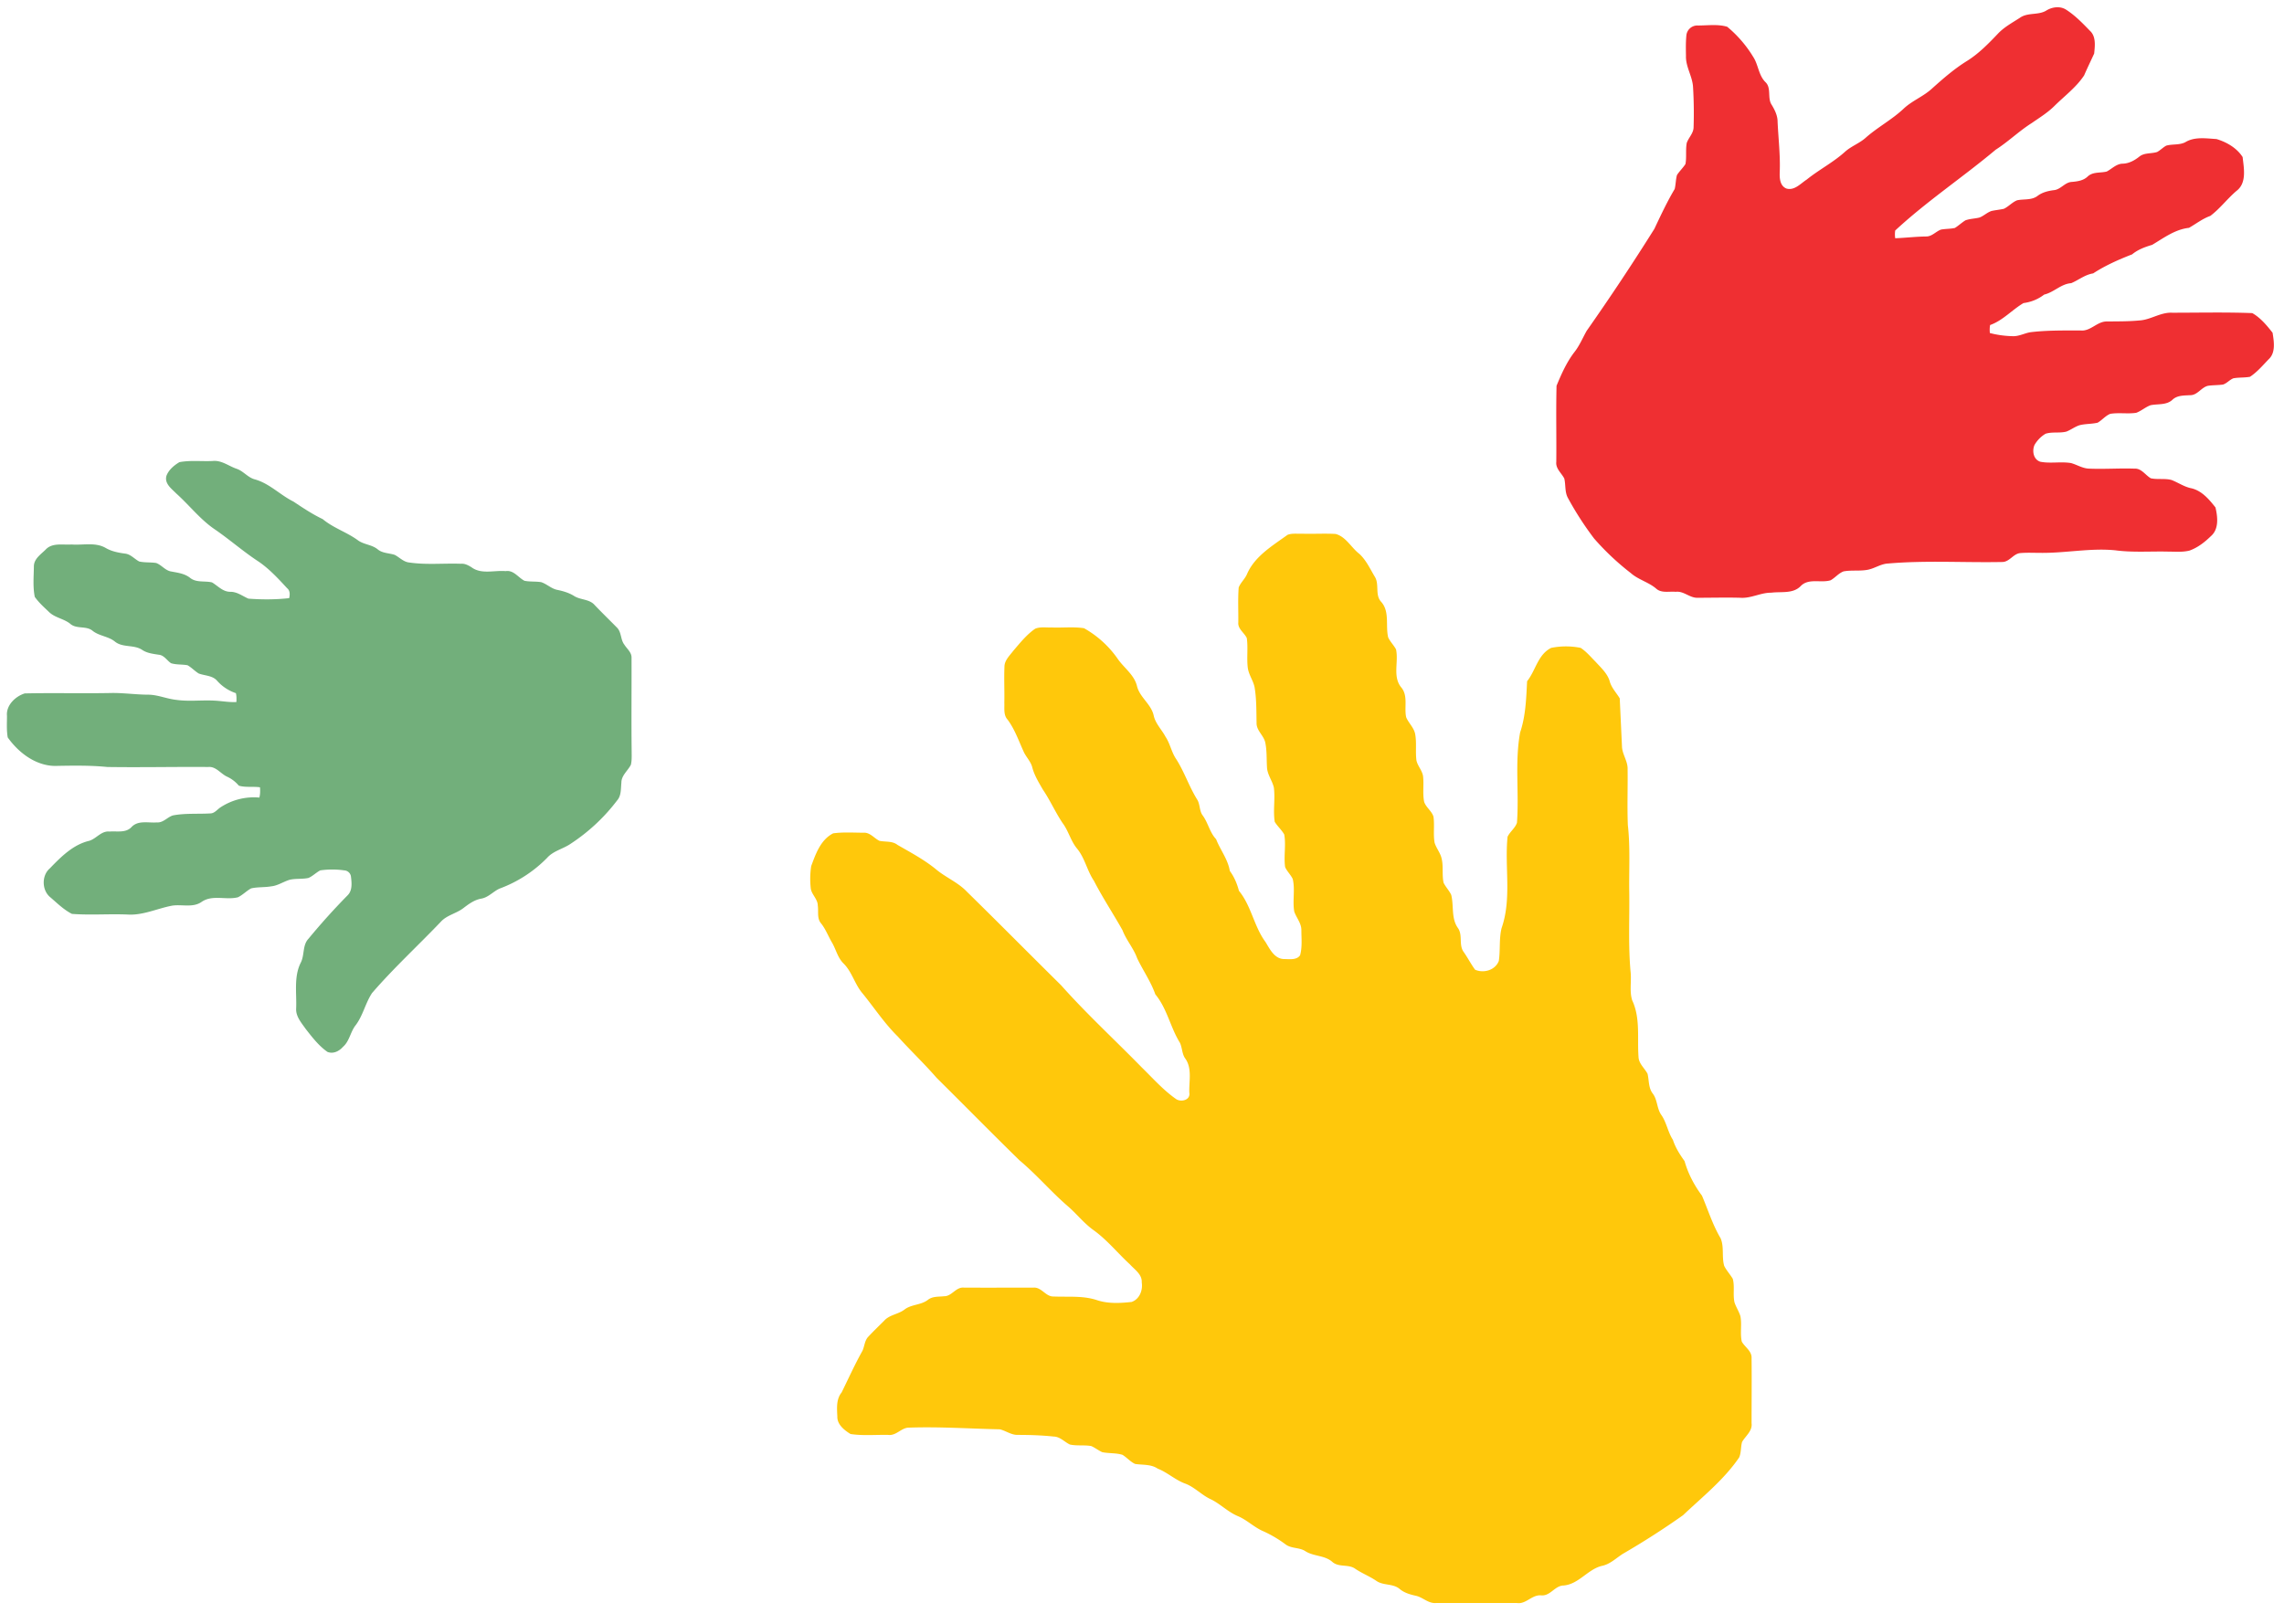 <svg xmlns="http://www.w3.org/2000/svg" fill="none" viewBox="0 0 180 128"><path fill="#EF2F32" d="M161.27.83c.47-.29 1.1-.37 1.57-.06.7.45 1.28 1.05 1.86 1.65.5.45.4 1.2.34 1.8-.26.57-.54 1.14-.79 1.72-.62.94-1.54 1.62-2.33 2.4-.54.54-1.18.93-1.8 1.36-1 .63-1.85 1.47-2.84 2.1-2.6 2.18-5.43 4.06-7.92 6.37-.03.2-.03.4 0 .61.81-.03 1.63-.13 2.45-.14.45 0 .75-.39 1.15-.54.36-.07.73-.05 1.1-.13.29-.18.54-.42.83-.6.35-.13.73-.13 1.1-.22.34-.12.6-.4.96-.52.32-.07.65-.1.97-.17.38-.18.65-.51 1.04-.67.54-.12 1.15.01 1.62-.35.37-.28.82-.39 1.27-.45.55-.04.87-.62 1.42-.65.45-.04.91-.1 1.25-.42.42-.4 1-.27 1.51-.4.42-.22.77-.62 1.28-.62.48-.02.9-.25 1.27-.54.4-.34.95-.23 1.42-.38.26-.14.46-.36.72-.5.49-.14 1.03-.03 1.5-.27.73-.45 1.64-.3 2.46-.25.8.24 1.6.7 2.06 1.42.1.9.34 2.06-.5 2.68-.72.62-1.3 1.4-2.05 1.96-.62.22-1.13.63-1.68.94-1.1.12-1.99.8-2.9 1.34-.57.17-1.12.37-1.58.75-1.06.41-2.12.88-3.07 1.5-.65.1-1.15.53-1.73.77-.81.06-1.36.72-2.13.9-.48.37-1.03.59-1.63.67-.9.53-1.62 1.37-2.63 1.73-.04.2-.04.42-.02.63.6.16 1.23.24 1.85.25.5 0 .93-.26 1.4-.32 1.3-.15 2.6-.13 3.9-.13.8.08 1.31-.74 2.1-.71.84-.01 1.69 0 2.53-.08.9-.05 1.67-.66 2.6-.61 2.1 0 4.2-.05 6.3.03.64.36 1.15.97 1.6 1.55.11.69.26 1.58-.32 2.1-.46.48-.9 1-1.46 1.37-.43.08-.88.04-1.31.12-.3.12-.51.39-.81.49-.4.06-.8.04-1.19.1-.53.12-.83.75-1.41.74-.48.03-1 0-1.38.35-.47.45-1.14.32-1.73.44-.4.14-.73.45-1.14.6-.67.1-1.36-.03-2.04.08-.38.15-.65.5-1 .7-.48.11-.97.08-1.43.2-.37.12-.67.36-1.03.5-.54.14-1.11 0-1.64.17-.36.21-.66.52-.87.88-.21.47-.09 1.17.47 1.33.79.15 1.6-.03 2.4.1.48.13.92.43 1.44.44 1.18.05 2.37-.04 3.55 0 .56-.04.86.5 1.3.76.54.12 1.12-.01 1.65.14.5.2.94.5 1.46.63.87.16 1.47.87 1.99 1.53.17.73.29 1.7-.36 2.26-.48.47-1.04.91-1.69 1.14-.56.14-1.15.08-1.72.08-1.37-.03-2.75.08-4.11-.1-1.98-.2-3.95.23-5.94.2-.53 0-1.06-.03-1.59.02-.54.07-.83.7-1.4.7-3 .06-6-.14-9 .12-.6.03-1.1.43-1.7.51-.6.09-1.2 0-1.8.11-.4.15-.66.5-1.02.7-.78.24-1.75-.2-2.38.48-.61.6-1.52.4-2.3.5-.83-.01-1.59.46-2.43.4-1.12-.03-2.24 0-3.36 0-.63.03-1.1-.55-1.74-.47-.52-.05-1.14.13-1.56-.27-.6-.5-1.39-.69-1.97-1.2a20.39 20.39 0 0 1-2.9-2.73 25.09 25.09 0 0 1-2.07-3.21c-.25-.47-.16-1.02-.28-1.52-.22-.43-.69-.78-.63-1.31.02-2-.03-4 .02-6 .38-.92.8-1.87 1.42-2.67.4-.51.64-1.11.96-1.67a186.1 186.1 0 0 0 5.33-8.03c.5-1.06 1-2.13 1.6-3.14.09-.36.08-.74.18-1.1.2-.31.47-.56.67-.87.1-.54 0-1.11.1-1.66.15-.43.53-.76.54-1.23a34.6 34.6 0 0 0-.04-3.13c-.03-.87-.59-1.63-.56-2.5-.01-.54-.02-1.07.03-1.6a.87.87 0 0 1 .92-.8c.76 0 1.57-.12 2.3.1.8.66 1.5 1.47 2.04 2.36.42.63.42 1.45.97 2 .5.47.13 1.26.5 1.8.24.4.46.84.46 1.32.06 1.32.22 2.63.17 3.95-.02.48 0 1.1.52 1.32.63.19 1.12-.39 1.6-.7.98-.79 2.12-1.37 3.05-2.22.48-.42 1.1-.64 1.58-1.06.94-.84 2.07-1.43 3-2.3.67-.64 1.57-.97 2.25-1.6.87-.78 1.75-1.55 2.75-2.17.93-.58 1.7-1.37 2.44-2.15.5-.53 1.14-.87 1.74-1.26.62-.44 1.45-.18 2.08-.57Z"/><path fill="#72AF7B" d="M13.12 37.5c.18-.47.6-.82 1.02-1.07.86-.16 1.74-.05 2.61-.09.72-.08 1.28.41 1.92.62.53.19.87.69 1.42.83 1.15.32 1.99 1.23 3.04 1.75.75.5 1.5 1 2.3 1.38.84.7 1.88 1.02 2.75 1.65.47.36 1.1.35 1.57.72.38.33.9.3 1.36.45.38.2.7.56 1.14.6 1.35.2 2.72.05 4.08.1.3-.03.57.12.82.27.78.59 1.8.23 2.7.31.63-.1.98.5 1.48.76.43.09.88.04 1.32.11.46.15.8.52 1.28.61.47.1.92.23 1.33.49.5.31 1.19.23 1.6.7.57.6 1.17 1.18 1.75 1.77.38.36.28.95.59 1.35.2.33.59.61.57 1.05.01 2.46-.02 4.93.01 7.4 0 .34.02.68-.06 1.02-.24.48-.76.85-.75 1.43-.05.47 0 1-.33 1.38a14.7 14.7 0 0 1-3.65 3.41c-.6.42-1.37.56-1.87 1.12a10.16 10.16 0 0 1-3.76 2.43c-.5.23-.88.7-1.45.79-.54.1-.98.43-1.4.75-.55.42-1.27.54-1.75 1.05-1.8 1.89-3.73 3.66-5.44 5.64-.53.8-.72 1.8-1.31 2.56-.4.52-.47 1.24-.98 1.68-.3.34-.76.58-1.22.4-.68-.47-1.2-1.15-1.71-1.8-.35-.5-.8-1-.76-1.63.05-1.21-.2-2.5.37-3.62.3-.6.12-1.36.6-1.87a52.5 52.5 0 0 1 3.08-3.42c.39-.38.33-.97.27-1.47a.56.56 0 0 0-.53-.5 6.57 6.57 0 0 0-1.89 0c-.33.17-.6.46-.94.6-.49.1-1 .03-1.47.14-.5.15-.94.47-1.47.52-.52.09-1.06.04-1.57.16-.37.2-.66.52-1.04.7-.93.24-1.99-.22-2.84.35-.69.5-1.56.19-2.34.31-1.18.22-2.3.78-3.52.7-1.46-.06-2.92.06-4.38-.05-.63-.32-1.15-.83-1.68-1.29-.7-.54-.73-1.73-.06-2.3.88-.91 1.83-1.87 3.1-2.17.57-.17.95-.8 1.6-.73.58-.05 1.28.13 1.73-.35.52-.56 1.32-.32 2-.37.5.04.82-.41 1.26-.55.97-.19 1.97-.1 2.95-.16.35 0 .56-.33.84-.5a4.8 4.8 0 0 1 3.03-.75c.07-.26.07-.54.05-.81-.55-.08-1.14.03-1.67-.13a2.67 2.67 0 0 0-.91-.7c-.52-.23-.88-.83-1.5-.77-2.65-.02-5.3.04-7.95 0-1.29-.13-2.58-.11-3.88-.09-1.62.1-3.07-.97-3.97-2.24-.1-.56-.06-1.13-.06-1.7-.08-.83.66-1.54 1.4-1.77 2.22-.05 4.46.01 6.69-.03 1-.03 1.99.12 2.99.13.78-.01 1.5.33 2.28.41 1 .14 2.02 0 3.02.06.57.03 1.13.14 1.7.11.01-.23.02-.47-.04-.7a3.43 3.43 0 0 1-1.5-1c-.37-.4-.95-.37-1.43-.55-.31-.19-.56-.47-.88-.65-.43-.08-.88-.03-1.3-.16-.33-.22-.55-.64-.98-.67-.44-.07-.9-.12-1.28-.37-.65-.45-1.55-.16-2.17-.67-.52-.42-1.25-.43-1.77-.86-.51-.4-1.27-.1-1.76-.55-.51-.4-1.22-.47-1.68-.94-.39-.37-.8-.74-1.1-1.17-.16-.8-.08-1.6-.07-2.4 0-.6.55-.95.93-1.33.52-.56 1.36-.35 2.04-.4.9.07 1.88-.2 2.7.28.47.27 1 .37 1.52.44.44.05.73.42 1.11.62.44.1.9.05 1.34.12.43.16.72.6 1.19.67.52.1 1.05.16 1.48.5.49.4 1.16.22 1.73.36.47.28.86.75 1.45.74.54 0 .95.34 1.42.54 1.06.08 2.15.08 3.21-.04.06-.27.08-.59-.16-.78-.74-.8-1.48-1.61-2.4-2.2-1.12-.75-2.13-1.63-3.24-2.4-1.18-.78-2.05-1.93-3.1-2.87-.37-.38-.95-.78-.77-1.4Z"/><path fill="#FFC80B" d="M101.47 42.16c.36-.14.76-.07 1.13-.09.88.03 1.77-.03 2.65.02.81.2 1.24 1.08 1.88 1.57.54.5.84 1.17 1.21 1.79.39.6 0 1.43.5 1.98.7.77.34 1.88.56 2.81.16.35.44.61.62.95.22 1-.3 2.18.44 3.03.52.67.19 1.56.36 2.32.2.48.65.85.72 1.39.11.67 0 1.35.09 2.02.1.44.45.78.52 1.23.08.68-.05 1.37.09 2.04.16.44.59.71.73 1.15.1.68-.03 1.38.09 2.06.12.39.38.71.51 1.09.22.67.05 1.4.2 2.07.17.34.44.61.6.95.22.87-.02 1.86.54 2.63.38.56.04 1.32.44 1.87.32.45.57.95.9 1.4.68.3 1.59.04 1.87-.69.13-.85.01-1.74.22-2.59.81-2.32.23-4.81.47-7.2.19-.4.59-.67.74-1.1.18-2.36-.18-4.77.25-7.12.44-1.3.48-2.68.55-4.04.68-.85.84-2.1 1.9-2.63a5.87 5.87 0 0 1 2.32 0c.46.3.8.72 1.18 1.1.42.46.91.9 1.1 1.5.13.53.53.93.8 1.38l.18 3.86c.05.6.47 1.13.44 1.74.02 1.47-.04 2.93.02 4.4.2 1.75.08 3.52.11 5.28.03 2.1-.09 4.22.11 6.32.07.73-.1 1.5.12 2.2.66 1.4.39 2.97.5 4.46.02.54.47.88.71 1.33.13.52.06 1.1.41 1.56.37.48.32 1.14.65 1.65.44.6.53 1.37.94 2 .2.62.55 1.16.92 1.68.28.99.76 1.9 1.37 2.72.48 1.12.84 2.3 1.47 3.36.29.68.08 1.46.28 2.17.18.37.47.67.68 1.03.16.6 0 1.23.13 1.84.12.38.35.71.47 1.1.13.66-.04 1.35.11 2.01.25.44.8.74.77 1.3.02 1.71 0 3.42 0 5.13.08.62-.48 1-.75 1.48-.11.4-.06.84-.23 1.22-1.2 1.76-2.89 3.1-4.42 4.55a62.4 62.4 0 0 1-4.72 3.03c-.55.34-1.02.84-1.7.97-1.1.28-1.8 1.43-2.98 1.54-.7 0-1.05.84-1.77.78-.74-.08-1.2.72-1.93.6h-6.36c-.61.06-1.04-.45-1.6-.57-.46-.1-.91-.23-1.28-.54-.52-.44-1.3-.25-1.84-.64-.53-.36-1.13-.59-1.66-.95-.53-.38-1.28-.09-1.79-.53-.6-.54-1.47-.43-2.13-.85-.48-.32-1.12-.19-1.58-.55a9.34 9.34 0 0 0-1.75-1.03c-.72-.31-1.28-.89-2-1.19-.81-.34-1.41-1-2.2-1.36-.69-.34-1.22-.93-1.94-1.2-.78-.28-1.4-.88-2.17-1.18-.53-.36-1.18-.28-1.78-.37-.38-.17-.65-.51-1-.72-.52-.16-1.08-.1-1.6-.21-.3-.14-.56-.35-.86-.48-.55-.1-1.13 0-1.68-.12-.43-.2-.77-.62-1.28-.63-.94-.1-1.89-.13-2.84-.13-.5.01-.92-.32-1.4-.44-2.4-.05-4.82-.22-7.24-.13-.56.05-.95.65-1.56.57-.99-.02-2 .08-2.97-.07-.49-.3-1.06-.75-1.04-1.38-.03-.65-.1-1.36.34-1.9.54-1.1 1.04-2.21 1.64-3.28.17-.37.17-.82.47-1.12.4-.43.82-.83 1.23-1.24.42-.48 1.1-.51 1.6-.88.54-.43 1.3-.35 1.85-.77.37-.3.85-.24 1.28-.29.62.01.93-.75 1.58-.68 1.82.01 3.65 0 5.48 0 .63-.04.95.72 1.57.7 1.13.05 2.3-.08 3.4.28.88.3 1.84.25 2.75.15.62-.21.9-.92.8-1.54.04-.63-.55-1-.93-1.42-.98-.9-1.82-1.96-2.91-2.73-.74-.54-1.3-1.27-2-1.87-1.32-1.14-2.45-2.48-3.79-3.6-2.2-2.15-4.35-4.34-6.53-6.5-.98-1.13-2.07-2.16-3.07-3.27-1.04-1.02-1.85-2.26-2.77-3.39-.62-.72-.83-1.7-1.5-2.36-.48-.47-.6-1.15-.94-1.7-.28-.49-.48-1.02-.83-1.46-.34-.39-.19-.94-.26-1.4 0-.54-.53-.9-.56-1.42a6.6 6.6 0 0 1 .04-1.7c.36-.97.74-2.07 1.73-2.58.8-.11 1.6-.05 2.4-.05.51-.03.83.44 1.25.64.48.1 1.02 0 1.42.32 1.04.6 2.1 1.16 3.03 1.92.77.65 1.74 1.03 2.44 1.77 2.49 2.44 4.94 4.92 7.42 7.37 2.01 2.26 4.25 4.32 6.37 6.49.86.84 1.67 1.76 2.66 2.46.38.3 1.18.13 1.08-.47-.04-.9.25-1.95-.35-2.74-.23-.36-.21-.81-.39-1.2-.76-1.22-1.01-2.7-1.94-3.82-.35-1-.97-1.88-1.43-2.84-.28-.79-.86-1.43-1.16-2.22-.73-1.3-1.56-2.55-2.25-3.89-.54-.8-.71-1.79-1.33-2.54-.5-.6-.67-1.39-1.13-2-.58-.86-.99-1.81-1.57-2.66-.32-.56-.67-1.12-.83-1.75-.11-.43-.44-.76-.64-1.15-.41-.88-.72-1.82-1.3-2.6-.34-.37-.24-.89-.26-1.34.02-.95-.03-1.89.01-2.83 0-.5.4-.87.68-1.24.53-.62 1.06-1.29 1.74-1.76.4-.17.86-.08 1.28-.1.85.04 1.72-.07 2.57.06a8.02 8.02 0 0 1 2.66 2.42c.5.72 1.31 1.26 1.52 2.16.23.9 1.14 1.42 1.32 2.34.15.62.63 1.08.92 1.63.37.55.47 1.22.84 1.76.66 1.03 1.03 2.2 1.68 3.23.21.37.15.85.4 1.2.44.59.56 1.35 1.07 1.89.33.85.93 1.58 1.08 2.5.35.48.57 1 .72 1.57.98 1.19 1.18 2.8 2.09 4.03.34.55.7 1.33 1.46 1.35.42 0 1 .1 1.27-.3.18-.65.1-1.33.1-1.99 0-.54-.39-.96-.56-1.45-.15-.85.08-1.72-.12-2.57-.16-.34-.45-.6-.6-.94-.12-.85.08-1.72-.07-2.57-.21-.37-.54-.65-.75-1-.14-.9.05-1.81-.07-2.71-.13-.55-.52-1.02-.54-1.6-.04-.65 0-1.31-.14-1.96-.13-.55-.7-.93-.68-1.53-.02-.94 0-1.89-.16-2.82-.11-.52-.45-.96-.53-1.5-.1-.78.03-1.58-.08-2.36-.2-.43-.72-.72-.67-1.24.01-.92-.04-1.84.03-2.75.15-.38.47-.65.64-1.02.6-1.43 2.01-2.26 3.21-3.13Z"/></svg>